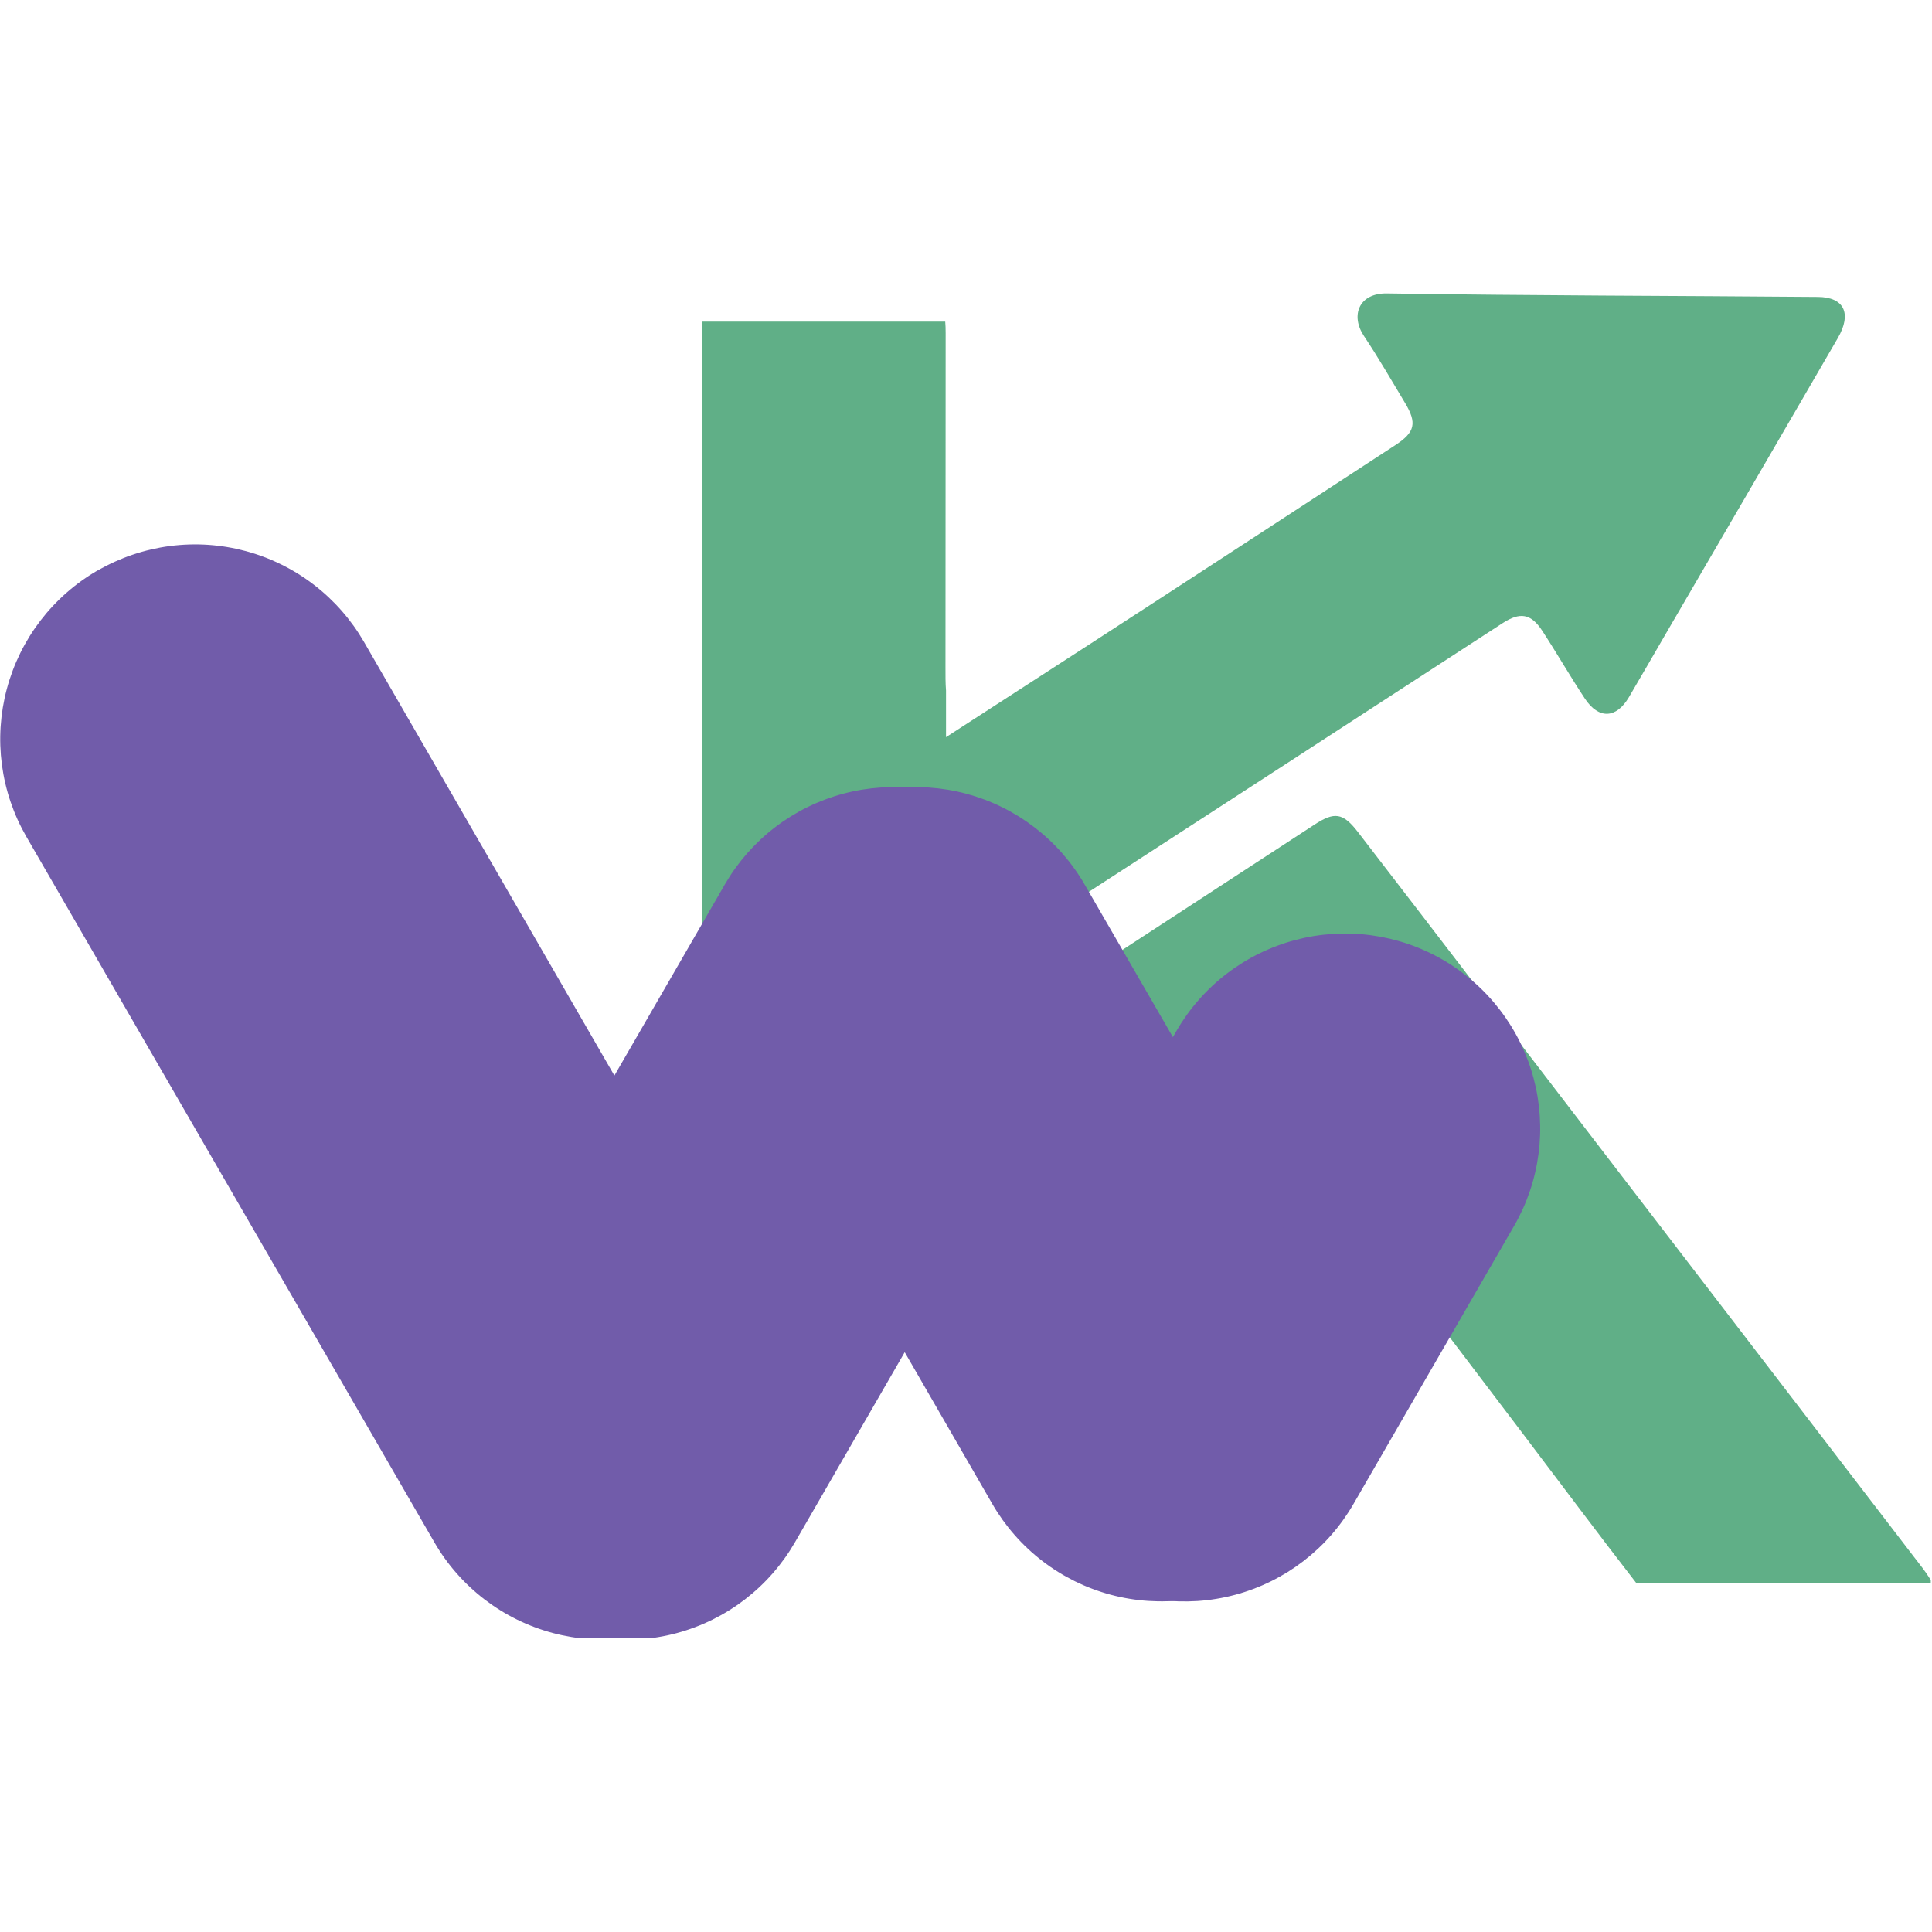 <svg xmlns="http://www.w3.org/2000/svg" xmlns:xlink="http://www.w3.org/1999/xlink" width="500" zoomAndPan="magnify" viewBox="0 0 375 375" height="500" preserveAspectRatio="xMidYMid meet" version="1.0"><defs><clipPath id="46d495baec"><path d="M 136.262 158 L 374.762 158 L 374.762 307.254 L 136.262 307.254 Z M 136.262 158 " clip-rule="nonzero"/></clipPath><clipPath id="576b26e447"><path d="M 136.262 56.754 L 359 56.754 L 359 218 L 136.262 218 Z M 136.262 56.754 " clip-rule="nonzero"/></clipPath><clipPath id="872e6a71bf"><path d="M 0 105.656 L 155 105.656 L 155 317.906 L 0 317.906 Z M 0 105.656 " clip-rule="nonzero"/></clipPath><clipPath id="c721746565"><path d="M 83 152 L 212 152 L 212 317.906 L 83 317.906 Z M 83 152 " clip-rule="nonzero"/></clipPath></defs><g clip-path="url(#46d495baec)"><path fill="#60af87" d="M 374.645 306.5 C 373.719 304.996 372.59 303.602 371.512 302.203 C 351.477 276.078 331.441 249.961 311.402 223.848 C 295.465 203.059 279.551 182.25 263.562 161.488 C 260.664 157.73 259.008 157.531 255.148 160.055 C 234.078 173.777 213.035 187.531 191.977 201.254 C 174.184 212.859 156.402 224.457 138.574 235.996 C 137.73 236.547 136.965 236.922 136.262 237.156 L 136.262 284.434 L 177.941 258.543 C 180.828 256.664 183.703 254.785 186.59 252.898 C 204.668 241.09 222.754 229.281 240.84 217.484 C 245.582 214.398 247.18 214.516 249.879 218.074 C 265.02 237.98 280.137 257.91 295.254 277.84 C 302.707 287.664 310.066 297.555 317.625 307.297 L 375.043 307.297 C 374.938 307.039 374.809 306.77 374.645 306.5 Z M 374.645 306.5 " fill-opacity="1" fill-rule="nonzero"/></g><g clip-path="url(#576b26e447)"><path fill="#60af87" d="M 138.27 217.859 C 140.371 218.367 143.258 217.25 145.301 216.043 C 151.168 212.543 156.789 208.625 162.52 204.891 C 169.559 200.312 176.602 195.738 183.645 191.16 L 183.645 191.078 C 236.051 157.098 263.844 139.035 291.629 120.969 C 295.043 118.754 297.156 119.07 299.352 122.438 C 302.191 126.781 304.773 131.301 307.637 135.617 C 310.312 139.645 313.715 139.48 316.156 135.348 C 318.551 131.289 320.898 127.191 323.27 123.117 C 334.434 103.953 345.617 84.785 356.734 65.594 C 359.48 60.84 357.953 57.672 352.848 57.637 C 324.961 57.402 297.074 57.391 269.199 56.957 C 263.773 56.875 262.074 61.215 264.75 65.23 C 267.566 69.445 270.09 73.848 272.707 78.188 C 275.066 82.109 274.68 83.895 270.84 86.395 C 255.43 96.453 240.02 106.512 224.586 116.547 C 216.672 121.688 208.762 126.84 183.621 143.082 L 183.621 134.047 C 183.504 132.543 183.516 131.031 183.516 129.527 C 183.516 107.895 183.539 86.277 183.551 64.645 C 183.551 63.797 183.527 63.07 183.469 62.426 L 136.262 62.426 L 136.262 216.301 C 136.625 217.039 137.234 217.613 138.27 217.859 Z M 138.27 217.859 " fill-opacity="1" fill-rule="nonzero"/></g><path fill="#715caa" d="M 280.039 186.285 C 278.969 185.664 277.871 185.098 276.742 184.586 C 275.617 184.074 274.469 183.617 273.297 183.219 C 272.125 182.82 270.938 182.48 269.73 182.195 C 268.527 181.914 267.312 181.691 266.086 181.527 C 264.855 181.363 263.625 181.262 262.391 181.219 C 261.152 181.176 259.914 181.195 258.68 181.273 C 257.445 181.355 256.219 181.492 254.996 181.691 C 253.773 181.891 252.566 182.152 251.371 182.469 C 250.176 182.789 248.996 183.164 247.84 183.598 C 246.68 184.031 245.543 184.523 244.434 185.066 C 243.32 185.613 242.242 186.211 241.188 186.863 C 240.137 187.516 239.117 188.215 238.137 188.969 C 237.152 189.719 236.207 190.516 235.305 191.359 C 234.398 192.207 233.535 193.09 232.719 194.02 C 231.902 194.949 231.129 195.914 230.406 196.922 C 229.684 197.926 229.012 198.961 228.391 200.031 L 197.227 254.105 C 196.605 255.176 196.039 256.277 195.527 257.402 C 195.016 258.531 194.559 259.68 194.16 260.852 C 193.762 262.023 193.422 263.211 193.137 264.418 C 192.855 265.625 192.633 266.84 192.473 268.066 C 192.309 269.293 192.207 270.527 192.164 271.766 C 192.121 273 192.141 274.238 192.223 275.473 C 192.301 276.707 192.441 277.938 192.641 279.16 C 192.844 280.379 193.102 281.59 193.422 282.785 C 193.742 283.98 194.117 285.16 194.555 286.32 C 194.988 287.477 195.48 288.613 196.027 289.723 C 196.574 290.836 197.172 291.914 197.828 292.969 C 198.48 294.02 199.184 295.039 199.934 296.02 C 200.688 297.004 201.488 297.945 202.332 298.852 C 203.18 299.754 204.066 300.617 204.996 301.434 C 205.926 302.25 206.895 303.02 207.902 303.742 C 208.906 304.461 209.945 305.133 211.02 305.754 C 212.09 306.375 213.191 306.941 214.32 307.453 C 215.449 307.965 216.598 308.422 217.773 308.82 C 218.945 309.219 220.137 309.562 221.344 309.844 C 222.551 310.125 223.77 310.348 224.996 310.512 C 226.227 310.672 227.461 310.773 228.699 310.816 C 229.938 310.855 231.176 310.836 232.41 310.758 C 233.648 310.676 234.879 310.535 236.102 310.332 C 237.324 310.133 238.535 309.871 239.73 309.551 C 240.93 309.23 242.105 308.852 243.266 308.414 C 244.426 307.98 245.562 307.488 246.676 306.938 C 247.785 306.391 248.867 305.789 249.922 305.137 C 250.973 304.48 251.992 303.777 252.977 303.023 C 253.957 302.266 254.902 301.465 255.809 300.617 C 256.711 299.773 257.574 298.883 258.391 297.949 C 259.207 297.02 259.977 296.047 260.699 295.039 C 261.418 294.031 262.09 292.992 262.711 291.918 L 293.895 237.934 C 294.516 236.859 295.078 235.758 295.59 234.629 C 296.098 233.504 296.551 232.352 296.949 231.18 C 297.348 230.008 297.684 228.816 297.965 227.609 C 298.246 226.406 298.465 225.188 298.625 223.961 C 298.789 222.73 298.887 221.5 298.93 220.262 C 298.969 219.023 298.945 217.789 298.863 216.551 C 298.785 215.316 298.641 214.09 298.441 212.867 C 298.238 211.645 297.977 210.438 297.656 209.242 C 297.336 208.043 296.957 206.867 296.52 205.707 C 296.082 204.551 295.59 203.414 295.043 202.305 C 294.496 201.195 293.895 200.113 293.242 199.062 C 292.586 198.012 291.883 196.992 291.129 196.012 C 290.375 195.031 289.574 194.086 288.73 193.184 C 287.883 192.277 286.992 191.418 286.062 190.602 C 285.133 189.785 284.164 189.016 283.156 188.297 C 282.152 187.574 281.113 186.902 280.039 186.285 Z M 280.039 186.285 " fill-opacity="1" fill-rule="evenodd"/><path fill="#715caa" d="M 158.875 157.844 C 159.949 157.223 161.047 156.66 162.176 156.148 C 163.305 155.637 164.453 155.184 165.629 154.785 C 166.801 154.387 167.988 154.047 169.195 153.766 C 170.402 153.484 171.617 153.262 172.844 153.102 C 174.074 152.941 175.305 152.84 176.543 152.797 C 177.781 152.758 179.016 152.777 180.254 152.859 C 181.488 152.941 182.715 153.082 183.938 153.281 C 185.16 153.484 186.367 153.746 187.566 154.066 C 188.762 154.387 189.938 154.766 191.098 155.199 C 192.258 155.637 193.391 156.129 194.5 156.676 C 195.613 157.223 196.691 157.824 197.746 158.477 C 198.797 159.133 199.812 159.836 200.797 160.59 C 201.777 161.344 202.723 162.141 203.625 162.988 C 204.531 163.836 205.391 164.723 206.207 165.652 C 207.023 166.586 207.793 167.555 208.512 168.559 C 209.234 169.566 209.906 170.605 210.523 171.676 L 258.203 254.105 C 258.82 255.18 259.387 256.281 259.895 257.41 C 260.402 258.539 260.855 259.691 261.25 260.863 C 261.648 262.039 261.984 263.23 262.266 264.438 C 262.543 265.645 262.762 266.859 262.922 268.09 C 263.082 269.32 263.18 270.551 263.219 271.789 C 263.254 273.027 263.234 274.266 263.148 275.5 C 263.066 276.738 262.922 277.965 262.719 279.188 C 262.516 280.41 262.25 281.621 261.93 282.816 C 261.605 284.012 261.223 285.188 260.785 286.348 C 260.348 287.508 259.852 288.641 259.305 289.75 C 258.754 290.859 258.148 291.941 257.496 292.992 C 256.84 294.043 256.133 295.059 255.375 296.039 C 254.621 297.023 253.816 297.965 252.969 298.867 C 252.121 299.77 251.23 300.629 250.297 301.445 C 249.363 302.258 248.395 303.027 247.387 303.746 C 246.379 304.465 245.336 305.137 244.262 305.754 C 243.191 306.371 242.09 306.938 240.965 307.449 C 239.836 307.961 238.684 308.414 237.512 308.812 C 236.34 309.211 235.152 309.551 233.945 309.832 C 232.738 310.113 231.523 310.332 230.293 310.496 C 229.066 310.656 227.836 310.758 226.598 310.797 C 225.359 310.84 224.121 310.816 222.887 310.738 C 221.652 310.656 220.422 310.516 219.199 310.312 C 217.98 310.113 216.77 309.852 215.574 309.531 C 214.379 309.211 213.199 308.832 212.043 308.395 C 210.883 307.961 209.75 307.469 208.637 306.922 C 207.527 306.371 206.445 305.773 205.395 305.117 C 204.344 304.465 203.324 303.762 202.344 303.008 C 201.359 302.254 200.418 301.453 199.516 300.609 C 198.609 299.762 197.75 298.871 196.934 297.941 C 196.117 297.012 195.348 296.043 194.625 295.035 C 193.906 294.031 193.234 292.992 192.613 291.918 L 145.02 209.492 C 144.402 208.418 143.836 207.32 143.324 206.191 C 142.812 205.062 142.359 203.91 141.961 202.738 C 141.562 201.566 141.223 200.375 140.941 199.172 C 140.66 197.965 140.438 196.746 140.277 195.52 C 140.113 194.293 140.012 193.059 139.973 191.82 C 139.934 190.582 139.953 189.344 140.035 188.109 C 140.117 186.875 140.258 185.645 140.461 184.422 C 140.66 183.199 140.922 181.992 141.242 180.797 C 141.562 179.598 141.941 178.422 142.379 177.262 C 142.816 176.102 143.309 174.969 143.855 173.859 C 144.406 172.746 145.008 171.668 145.66 170.613 C 146.316 169.562 147.02 168.547 147.777 167.562 C 148.531 166.582 149.332 165.641 150.18 164.734 C 151.023 163.832 151.914 162.973 152.848 162.156 C 153.777 161.34 154.746 160.57 155.754 159.852 C 156.762 159.129 157.805 158.461 158.875 157.844 Z M 158.875 157.844 " fill-opacity="1" fill-rule="evenodd"/><g clip-path="url(#872e6a71bf)"><path fill="#715caa" d="M 18.988 110.719 C 20.059 110.102 21.16 109.539 22.289 109.027 C 23.418 108.52 24.566 108.062 25.742 107.668 C 26.914 107.27 28.102 106.93 29.309 106.652 C 30.516 106.371 31.73 106.148 32.961 105.988 C 34.188 105.828 35.422 105.727 36.656 105.688 C 37.895 105.648 39.133 105.668 40.367 105.75 C 41.602 105.832 42.832 105.973 44.051 106.176 C 45.273 106.379 46.484 106.641 47.68 106.961 C 48.875 107.281 50.051 107.66 51.211 108.098 C 52.371 108.531 53.504 109.023 54.613 109.574 C 55.727 110.121 56.805 110.723 57.855 111.375 C 58.91 112.027 59.926 112.734 60.906 113.488 C 61.891 114.242 62.832 115.039 63.738 115.887 C 64.641 116.734 65.5 117.621 66.316 118.551 C 67.133 119.484 67.902 120.453 68.625 121.457 C 69.348 122.465 70.016 123.504 70.637 124.574 L 149.719 261.527 C 150.336 262.598 150.902 263.695 151.418 264.824 C 151.93 265.949 152.387 267.098 152.785 268.27 C 153.184 269.441 153.523 270.633 153.809 271.836 C 154.09 273.043 154.312 274.258 154.477 275.484 C 154.641 276.711 154.742 277.945 154.785 279.18 C 154.828 280.418 154.809 281.656 154.73 282.891 C 154.648 284.125 154.508 285.355 154.309 286.574 C 154.109 287.797 153.852 289.008 153.531 290.203 C 153.211 291.398 152.836 292.574 152.402 293.734 C 151.965 294.895 151.477 296.031 150.93 297.141 C 150.383 298.25 149.785 299.332 149.133 300.387 C 148.48 301.438 147.777 302.453 147.023 303.438 C 146.273 304.422 145.473 305.363 144.629 306.27 C 143.781 307.172 142.895 308.035 141.965 308.852 C 141.035 309.668 140.066 310.438 139.062 311.16 C 138.059 311.883 137.02 312.555 135.949 313.176 C 134.875 313.793 133.773 314.359 132.648 314.871 C 131.52 315.379 130.367 315.836 129.195 316.234 C 128.023 316.629 126.836 316.969 125.629 317.25 C 124.422 317.531 123.207 317.754 121.98 317.914 C 120.75 318.078 119.52 318.18 118.281 318.219 C 117.043 318.258 115.809 318.238 114.57 318.16 C 113.336 318.078 112.105 317.938 110.887 317.734 C 109.664 317.531 108.453 317.273 107.258 316.953 C 106.062 316.633 104.887 316.254 103.727 315.816 C 102.566 315.383 101.434 314.891 100.32 314.34 C 99.211 313.793 98.129 313.195 97.078 312.539 C 96.027 311.887 95.012 311.184 94.027 310.43 C 93.047 309.676 92.102 308.875 91.199 308.027 C 90.293 307.184 89.434 306.293 88.617 305.363 C 87.801 304.434 87.031 303.465 86.309 302.457 C 85.59 301.453 84.918 300.41 84.301 299.34 L 5.109 162.391 C 4.492 161.316 3.926 160.215 3.414 159.09 C 2.902 157.961 2.449 156.809 2.051 155.637 C 1.652 154.465 1.312 153.273 1.031 152.066 C 0.75 150.863 0.531 149.645 0.367 148.418 C 0.207 147.188 0.105 145.957 0.062 144.719 C 0.023 143.48 0.043 142.242 0.125 141.008 C 0.207 139.77 0.348 138.543 0.547 137.32 C 0.75 136.098 1.012 134.887 1.332 133.691 C 1.652 132.496 2.031 131.316 2.465 130.156 C 2.902 128.996 3.395 127.863 3.941 126.75 C 4.488 125.641 5.09 124.559 5.742 123.508 C 6.398 122.453 7.102 121.438 7.855 120.453 C 8.609 119.473 9.406 118.527 10.254 117.625 C 11.102 116.719 11.988 115.859 12.922 115.043 C 13.852 114.223 14.82 113.453 15.828 112.734 C 16.832 112.012 17.871 111.34 18.945 110.719 Z M 18.988 110.719 " fill-opacity="1" fill-rule="evenodd"/></g><g clip-path="url(#c721746565)"><path fill="#715caa" d="M 192.336 157.844 C 191.262 157.223 190.164 156.66 189.035 156.148 C 187.906 155.637 186.758 155.184 185.586 154.785 C 184.414 154.387 183.223 154.047 182.016 153.766 C 180.812 153.484 179.594 153.262 178.367 153.102 C 177.141 152.941 175.906 152.84 174.668 152.797 C 173.434 152.758 172.195 152.777 170.961 152.859 C 169.723 152.941 168.496 153.082 167.273 153.281 C 166.051 153.484 164.844 153.746 163.648 154.066 C 162.449 154.387 161.273 154.766 160.113 155.199 C 158.957 155.637 157.82 156.129 156.711 156.676 C 155.602 157.223 154.52 157.824 153.469 158.477 C 152.414 159.133 151.398 159.836 150.418 160.59 C 149.434 161.344 148.492 162.141 147.586 162.988 C 146.684 163.836 145.824 164.723 145.004 165.652 C 144.188 166.586 143.422 167.555 142.699 168.559 C 141.977 169.566 141.309 170.605 140.688 171.676 L 88.762 261.527 C 88.141 262.598 87.574 263.699 87.066 264.824 C 86.555 265.953 86.102 267.105 85.703 268.277 C 85.305 269.449 84.965 270.637 84.684 271.844 C 84.402 273.051 84.18 274.266 84.02 275.496 C 83.855 276.723 83.758 277.953 83.715 279.191 C 83.676 280.43 83.695 281.668 83.777 282.902 C 83.855 284.137 84 285.367 84.199 286.59 C 84.402 287.809 84.664 289.02 84.984 290.215 C 85.305 291.41 85.68 292.59 86.117 293.746 C 86.555 294.906 87.047 296.039 87.594 297.152 C 88.141 298.262 88.742 299.344 89.395 300.395 C 90.047 301.445 90.754 302.465 91.504 303.445 C 92.258 304.43 93.059 305.371 93.906 306.273 C 94.75 307.18 95.641 308.039 96.57 308.855 C 97.5 309.672 98.469 310.441 99.477 311.164 C 100.484 311.883 101.523 312.555 102.594 313.176 C 103.668 313.797 104.77 314.363 105.898 314.879 C 107.027 315.391 108.176 315.848 109.352 316.25 C 110.523 316.652 111.715 316.992 112.922 317.277 C 114.129 317.559 115.348 317.781 116.578 317.945 C 117.809 318.109 119.043 318.211 120.281 318.254 C 121.52 318.297 122.762 318.277 123.996 318.195 C 125.234 318.117 126.465 317.977 127.691 317.773 C 128.914 317.574 130.125 317.312 131.324 316.992 C 132.52 316.672 133.699 316.293 134.859 315.855 C 136.023 315.418 137.16 314.926 138.27 314.379 C 139.383 313.828 140.465 313.227 141.52 312.57 C 142.57 311.918 143.59 311.211 144.574 310.457 C 145.559 309.699 146.504 308.898 147.406 308.051 C 148.312 307.203 149.172 306.312 149.988 305.379 C 150.805 304.445 151.574 303.473 152.297 302.465 C 153.02 301.457 153.688 300.414 154.309 299.34 L 206.191 209.492 C 206.812 208.418 207.375 207.316 207.887 206.191 C 208.398 205.062 208.852 203.91 209.25 202.738 C 209.645 201.566 209.984 200.375 210.266 199.172 C 210.547 197.965 210.77 196.746 210.93 195.52 C 211.09 194.293 211.191 193.059 211.23 191.82 C 211.273 190.582 211.25 189.348 211.168 188.109 C 211.09 186.875 210.945 185.645 210.746 184.426 C 210.543 183.203 210.281 181.992 209.961 180.797 C 209.641 179.602 209.262 178.426 208.824 177.266 C 208.387 176.105 207.895 174.973 207.348 173.859 C 206.801 172.75 206.199 171.668 205.543 170.617 C 204.891 169.566 204.184 168.551 203.43 167.566 C 202.676 166.586 201.875 165.641 201.031 164.738 C 200.184 163.836 199.293 162.977 198.363 162.16 C 197.43 161.344 196.461 160.574 195.457 159.852 C 194.449 159.133 193.41 158.461 192.336 157.844 Z M 192.336 157.844 " fill-opacity="1" fill-rule="evenodd"/></g></svg>
